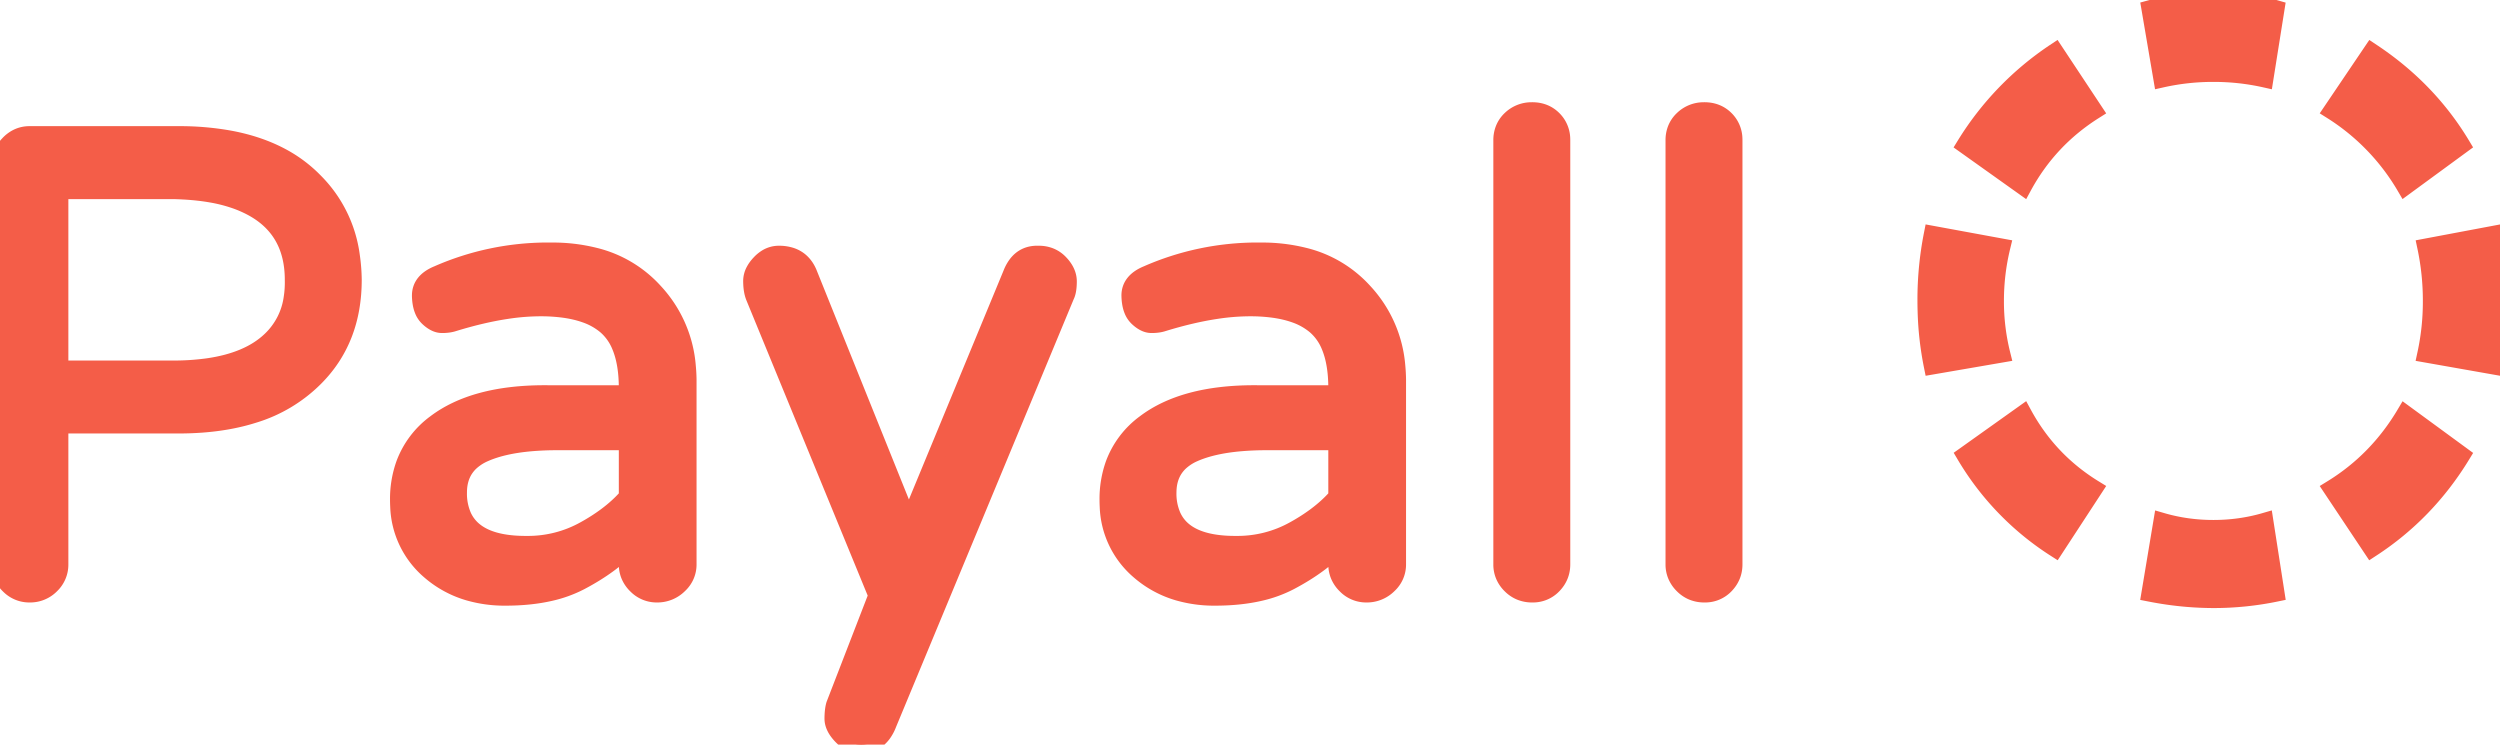 <svg width="137.813" height="41.045" viewBox="0 0 137.813 41.045" xmlns="http://www.w3.org/2000/svg"><g id="svgGroup" stroke-linecap="round" fill-rule="evenodd" font-size="9pt" stroke="#000" stroke-width="0.25mm" fill="none" style="stroke:#f45d48;stroke-width:0.25mm;fill:#f45d48"><path d="M 58.755 16.304 L 48.955 39.902 A 2.317 2.317 0 0 1 48.669 40.441 Q 48.238 41.031 47.497 41.045 A 1.918 1.918 0 0 1 47.461 41.045 A 1.418 1.418 0 0 1 46.472 40.648 A 1.909 1.909 0 0 1 46.384 40.562 Q 45.923 40.078 45.923 39.617 A 4.015 4.015 0 0 1 45.935 39.299 Q 45.955 39.042 46.011 38.848 L 48.34 32.827 L 41.572 16.348 A 1.905 1.905 0 0 1 41.482 16.011 Q 41.452 15.841 41.444 15.647 A 3.604 3.604 0 0 1 41.44 15.491 A 1.193 1.193 0 0 1 41.585 14.931 Q 41.699 14.714 41.902 14.502 A 1.747 1.747 0 0 1 42.263 14.207 A 1.281 1.281 0 0 1 42.935 14.019 A 2.138 2.138 0 0 1 43.581 14.11 Q 44.222 14.313 44.531 14.964 A 2.171 2.171 0 0 1 44.561 15.029 L 50.098 28.784 L 55.767 15.073 A 2.147 2.147 0 0 1 56.045 14.569 Q 56.487 13.986 57.261 14.019 A 1.677 1.677 0 0 1 57.867 14.125 A 1.52 1.52 0 0 1 58.425 14.502 A 1.983 1.983 0 0 1 58.688 14.839 Q 58.887 15.167 58.887 15.513 A 3.394 3.394 0 0 1 58.876 15.788 Q 58.854 16.063 58.783 16.241 A 0.817 0.817 0 0 1 58.755 16.304 Z M 37.925 20.918 L 37.925 31.113 A 1.519 1.519 0 0 1 37.458 32.218 A 2.013 2.013 0 0 1 37.419 32.256 A 1.687 1.687 0 0 1 36.211 32.739 A 1.559 1.559 0 0 1 35.084 32.271 A 1.992 1.992 0 0 1 35.068 32.256 A 1.653 1.653 0 0 1 34.698 31.711 A 1.566 1.566 0 0 1 34.585 31.113 L 34.585 30.19 A 8.03 8.03 0 0 1 33.554 31.09 Q 32.869 31.596 31.992 32.058 A 6.843 6.843 0 0 1 30.338 32.659 Q 29.231 32.915 27.861 32.915 A 7.123 7.123 0 0 1 25.834 32.639 A 5.703 5.703 0 0 1 23.687 31.465 A 4.874 4.874 0 0 1 21.983 27.926 A 6.526 6.526 0 0 1 21.973 27.554 A 5.697 5.697 0 0 1 22.3 25.582 A 4.916 4.916 0 0 1 23.994 23.335 Q 26.135 21.708 30.028 21.708 A 18.964 18.964 0 0 1 30.234 21.709 L 34.585 21.709 L 34.585 21.401 Q 34.585 20 34.193 19.071 A 2.933 2.933 0 0 0 33.42 17.974 A 3.56 3.56 0 0 0 32.273 17.324 Q 31.742 17.134 31.082 17.044 A 9.556 9.556 0 0 0 29.795 16.963 A 12.546 12.546 0 0 0 27.935 17.111 Q 26.58 17.315 25.005 17.798 A 1.578 1.578 0 0 1 24.753 17.858 Q 24.627 17.878 24.483 17.884 A 2.96 2.96 0 0 1 24.368 17.886 A 0.851 0.851 0 0 1 24.013 17.804 Q 23.809 17.711 23.599 17.512 A 1.171 1.171 0 0 1 23.317 17.083 Q 23.244 16.9 23.21 16.671 A 2.868 2.868 0 0 1 23.181 16.326 A 1.329 1.329 0 0 1 23.181 16.29 Q 23.181 15.504 24.126 15.117 A 15.084 15.084 0 0 1 30.201 13.841 A 15.51 15.51 0 0 1 30.41 13.843 A 9.512 9.512 0 0 1 32.774 14.12 A 6.519 6.519 0 0 1 36.079 16.084 A 6.816 6.816 0 0 1 37.886 20.208 A 8.953 8.953 0 0 1 37.925 20.918 Z M 77.036 20.918 L 77.036 31.113 A 1.519 1.519 0 0 1 76.57 32.218 A 2.013 2.013 0 0 1 76.531 32.256 A 1.687 1.687 0 0 1 75.322 32.739 A 1.559 1.559 0 0 1 74.195 32.271 A 1.992 1.992 0 0 1 74.18 32.256 A 1.653 1.653 0 0 1 73.81 31.711 A 1.566 1.566 0 0 1 73.696 31.113 L 73.696 30.19 A 8.03 8.03 0 0 1 72.665 31.09 Q 71.98 31.596 71.104 32.058 A 6.843 6.843 0 0 1 69.45 32.659 Q 68.343 32.915 66.973 32.915 A 7.123 7.123 0 0 1 64.945 32.639 A 5.703 5.703 0 0 1 62.798 31.465 A 4.874 4.874 0 0 1 61.094 27.926 A 6.526 6.526 0 0 1 61.084 27.554 A 5.697 5.697 0 0 1 61.411 25.582 A 4.916 4.916 0 0 1 63.106 23.335 Q 65.246 21.708 69.14 21.708 A 18.964 18.964 0 0 1 69.346 21.709 L 73.696 21.709 L 73.696 21.401 Q 73.696 20 73.305 19.071 A 2.933 2.933 0 0 0 72.532 17.974 A 3.56 3.56 0 0 0 71.385 17.324 Q 70.853 17.134 70.193 17.044 A 9.556 9.556 0 0 0 68.906 16.963 A 12.546 12.546 0 0 0 67.046 17.111 Q 65.691 17.315 64.116 17.798 A 1.578 1.578 0 0 1 63.865 17.858 Q 63.738 17.878 63.594 17.884 A 2.96 2.96 0 0 1 63.479 17.886 A 0.851 0.851 0 0 1 63.124 17.804 Q 62.92 17.711 62.71 17.512 A 1.171 1.171 0 0 1 62.428 17.083 Q 62.356 16.9 62.322 16.671 A 2.868 2.868 0 0 1 62.293 16.326 A 1.329 1.329 0 0 1 62.292 16.29 Q 62.292 15.504 63.237 15.117 A 15.084 15.084 0 0 1 69.312 13.841 A 15.51 15.51 0 0 1 69.522 13.843 A 9.512 9.512 0 0 1 71.885 14.12 A 6.519 6.519 0 0 1 75.19 16.084 A 6.816 6.816 0 0 1 76.998 20.208 A 8.953 8.953 0 0 1 77.036 20.918 Z M 1.626 7.427 L 9.844 7.427 A 15.399 15.399 0 0 1 12.697 7.674 Q 14.296 7.976 15.539 8.647 A 7.408 7.408 0 0 1 17.358 10.02 A 7.091 7.091 0 0 1 19.363 14.097 A 9.798 9.798 0 0 1 19.468 15.425 Q 19.468 18.721 17.358 20.83 A 8.086 8.086 0 0 1 13.968 22.853 Q 12.677 23.263 11.111 23.378 A 17.283 17.283 0 0 1 9.844 23.423 L 3.296 23.423 L 3.296 31.113 A 1.559 1.559 0 0 1 2.828 32.241 A 1.992 1.992 0 0 1 2.813 32.256 A 1.61 1.61 0 0 1 1.648 32.739 A 2.031 2.031 0 0 1 1.626 32.739 A 1.559 1.559 0 0 1 0.499 32.271 A 1.992 1.992 0 0 1 0.483 32.256 A 1.653 1.653 0 0 1 0.113 31.711 A 1.566 1.566 0 0 1 0 31.113 L 0 9.097 A 1.627 1.627 0 0 1 0.452 7.966 A 2.112 2.112 0 0 1 0.483 7.932 A 1.68 1.68 0 0 1 0.966 7.574 A 1.497 1.497 0 0 1 1.626 7.427 Z M 86.089 7.734 L 86.089 31.113 Q 86.089 31.772 85.627 32.256 A 1.533 1.533 0 0 1 84.509 32.739 A 2.012 2.012 0 0 1 84.463 32.739 A 1.685 1.685 0 0 1 83.764 32.597 A 1.637 1.637 0 0 1 83.276 32.256 A 1.653 1.653 0 0 1 82.906 31.711 A 1.566 1.566 0 0 1 82.793 31.113 L 82.793 7.734 A 1.677 1.677 0 0 1 82.899 7.128 A 1.52 1.52 0 0 1 83.276 6.57 A 1.649 1.649 0 0 1 84.441 6.109 A 2.132 2.132 0 0 1 84.463 6.108 Q 85.166 6.108 85.627 6.57 A 1.558 1.558 0 0 1 86.087 7.637 A 2.068 2.068 0 0 1 86.089 7.734 Z M 95.581 7.734 L 95.581 31.113 Q 95.581 31.772 95.12 32.256 A 1.533 1.533 0 0 1 94.002 32.739 A 2.012 2.012 0 0 1 93.955 32.739 A 1.685 1.685 0 0 1 93.256 32.597 A 1.637 1.637 0 0 1 92.769 32.256 A 1.653 1.653 0 0 1 92.399 31.711 A 1.566 1.566 0 0 1 92.285 31.113 L 92.285 7.734 A 1.677 1.677 0 0 1 92.391 7.128 A 1.52 1.52 0 0 1 92.769 6.57 A 1.649 1.649 0 0 1 93.933 6.109 A 2.132 2.132 0 0 1 93.955 6.108 Q 94.658 6.108 95.12 6.57 A 1.558 1.558 0 0 1 95.579 7.637 A 2.068 2.068 0 0 1 95.581 7.734 Z M 3.296 20.347 L 9.536 20.347 A 13.628 13.628 0 0 0 11.453 20.222 Q 13.692 19.902 14.892 18.77 A 4.189 4.189 0 0 0 14.898 18.765 A 3.941 3.941 0 0 0 16.112 16.402 Q 16.183 15.939 16.172 15.425 Q 16.172 12.677 13.911 11.446 A 6.503 6.503 0 0 0 12.832 10.986 A 8.247 8.247 0 0 0 11.658 10.696 Q 10.714 10.529 9.536 10.503 L 3.296 10.503 L 3.296 20.347 Z M 34.585 27.378 L 34.585 24.346 L 30.718 24.346 A 16.573 16.573 0 0 0 29.232 24.408 Q 27.741 24.543 26.752 24.968 A 4.94 4.94 0 0 0 26.719 24.983 A 2.74 2.74 0 0 0 25.946 25.476 Q 25.353 26.028 25.279 26.902 A 3.032 3.032 0 0 0 25.269 27.158 A 3.084 3.084 0 0 0 25.523 28.458 Q 26.24 30.015 28.979 30.015 A 9.854 9.854 0 0 0 29.092 30.015 A 6.4 6.4 0 0 0 32.234 29.202 A 10.442 10.442 0 0 0 33.409 28.452 Q 34.091 27.946 34.585 27.378 Z M 73.696 27.378 L 73.696 24.346 L 69.829 24.346 A 16.573 16.573 0 0 0 68.343 24.408 Q 66.852 24.543 65.863 24.968 A 4.94 4.94 0 0 0 65.83 24.983 A 2.74 2.74 0 0 0 65.058 25.476 Q 64.465 26.028 64.391 26.902 A 3.032 3.032 0 0 0 64.38 27.158 A 3.084 3.084 0 0 0 64.634 28.458 Q 65.351 30.015 68.09 30.015 A 9.854 9.854 0 0 0 68.203 30.015 A 6.4 6.4 0 0 0 71.345 29.202 A 10.442 10.442 0 0 0 72.52 28.452 Q 73.202 27.946 73.696 27.378 Z M 110.347 19.512 L 106.523 20.171 A 17.573 17.573 0 0 1 106.181 17.154 A 19.881 19.881 0 0 1 106.172 16.567 A 18.558 18.558 0 0 1 106.523 12.92 L 110.347 13.623 A 12.545 12.545 0 0 0 109.995 16.589 A 12.005 12.005 0 0 0 110.347 19.512 Z M 132.583 22.808 L 135.703 25.093 Q 133.77 28.257 130.737 30.234 L 128.54 26.938 Q 131.045 25.4 132.583 22.808 Z M 135.703 7.998 L 132.583 10.283 A 12.257 12.257 0 0 0 128.54 6.108 L 130.737 2.856 Q 133.857 4.922 135.703 7.998 Z M 115.444 26.938 L 113.291 30.234 A 15.437 15.437 0 0 1 108.325 25.093 L 111.533 22.808 Q 112.939 25.4 115.444 26.938 Z M 113.291 2.856 L 115.444 6.108 Q 112.939 7.69 111.533 10.283 L 108.325 7.998 A 16.616 16.616 0 0 1 113.291 2.856 Z M 133.726 13.623 L 137.461 12.92 A 19.476 19.476 0 0 1 137.807 16.083 A 17.748 17.748 0 0 1 137.813 16.523 Q 137.813 18.281 137.461 20.171 L 133.726 19.512 A 13.639 13.639 0 0 0 134.033 16.589 A 14.256 14.256 0 0 0 133.726 13.623 Z M 124.849 28.74 L 125.464 32.695 A 17.018 17.018 0 0 1 122.036 33.047 A 18.096 18.096 0 0 1 118.97 32.778 A 20.218 20.218 0 0 1 118.521 32.695 L 119.18 28.74 Q 120.542 29.136 122.014 29.136 Q 123.486 29.136 124.849 28.74 Z M 125.464 0.483 L 124.849 4.351 A 12.832 12.832 0 0 0 122.014 4.043 A 12.832 12.832 0 0 0 119.18 4.351 L 118.521 0.483 A 13.976 13.976 0 0 1 121.174 0.03 A 12.414 12.414 0 0 1 122.036 0 A 12.576 12.576 0 0 1 125.464 0.483 Z" vector-effect="non-scaling-stroke"/></g></svg>
